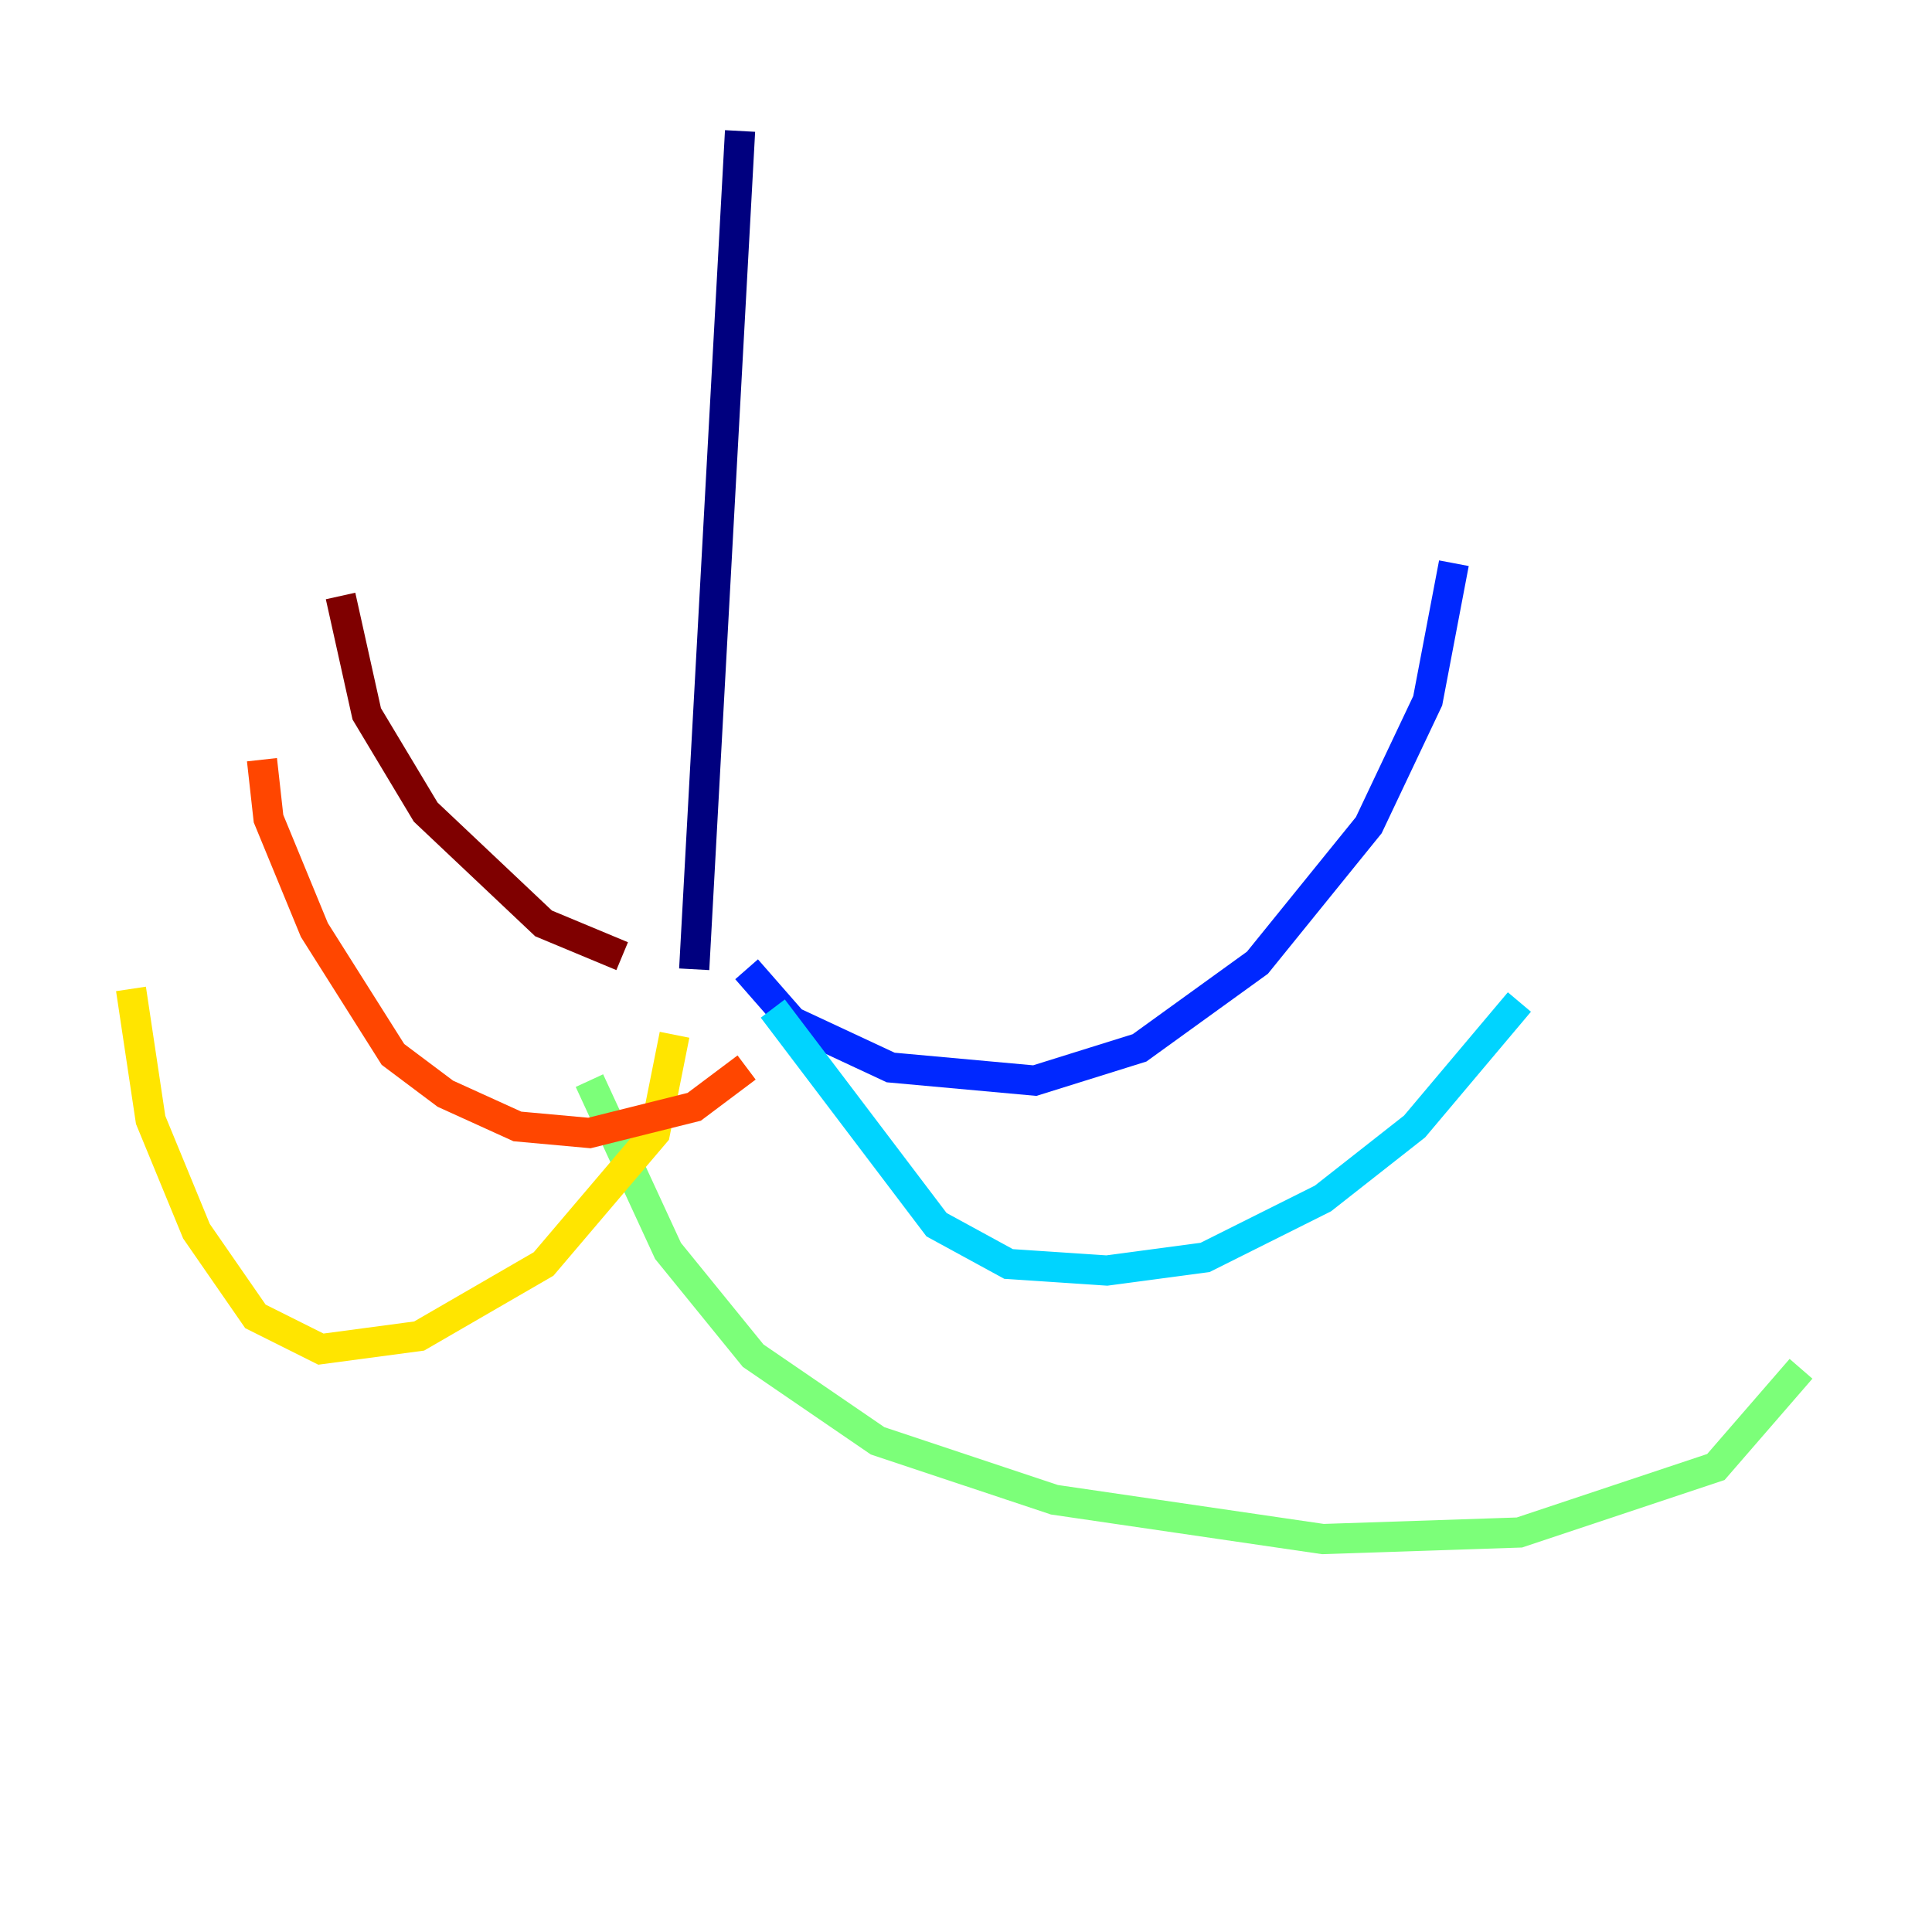 <?xml version="1.0" encoding="utf-8" ?>
<svg baseProfile="tiny" height="128" version="1.2" viewBox="0,0,128,128" width="128" xmlns="http://www.w3.org/2000/svg" xmlns:ev="http://www.w3.org/2001/xml-events" xmlns:xlink="http://www.w3.org/1999/xlink"><defs /><polyline fill="none" points="49.031,8.678 45.993,64.217" stroke="#00007f" stroke-width="2" /><polyline fill="none" points="49.464,64.217 52.502,67.688 59.01,70.725 68.556,71.593 75.498,69.424 83.308,63.783 90.685,54.671 94.59,46.427 96.325,37.315" stroke="#0028ff" stroke-width="2" /><polyline fill="none" points="51.2,66.82 62.047,81.139 66.82,83.742 73.329,84.176 79.837,83.308 87.647,79.403 93.722,74.63 100.664,66.386" stroke="#00d4ff" stroke-width="2" /><polyline fill="none" points="39.051,71.593 44.258,82.875 49.898,89.817 58.142,95.458 69.858,99.363 87.647,101.966 100.664,101.532 113.681,97.193 119.322,90.685" stroke="#7cff79" stroke-width="2" /><polyline fill="none" points="44.691,68.556 43.39,75.064 36.014,83.742 27.77,88.515 21.261,89.383 16.922,87.214 13.017,81.573 9.98,74.197 8.678,65.519" stroke="#ffe500" stroke-width="2" /><polyline fill="none" points="49.464,70.725 45.993,73.329 39.051,75.064 34.278,74.63 29.505,72.461 26.034,69.858 20.827,61.614 17.79,54.237 17.356,50.332" stroke="#ff4600" stroke-width="2" /><polyline fill="none" points="41.22,63.349 36.014,61.18 28.203,53.803 24.298,47.295 22.563,39.485" stroke="#7f0000" stroke-width="2" /></svg>